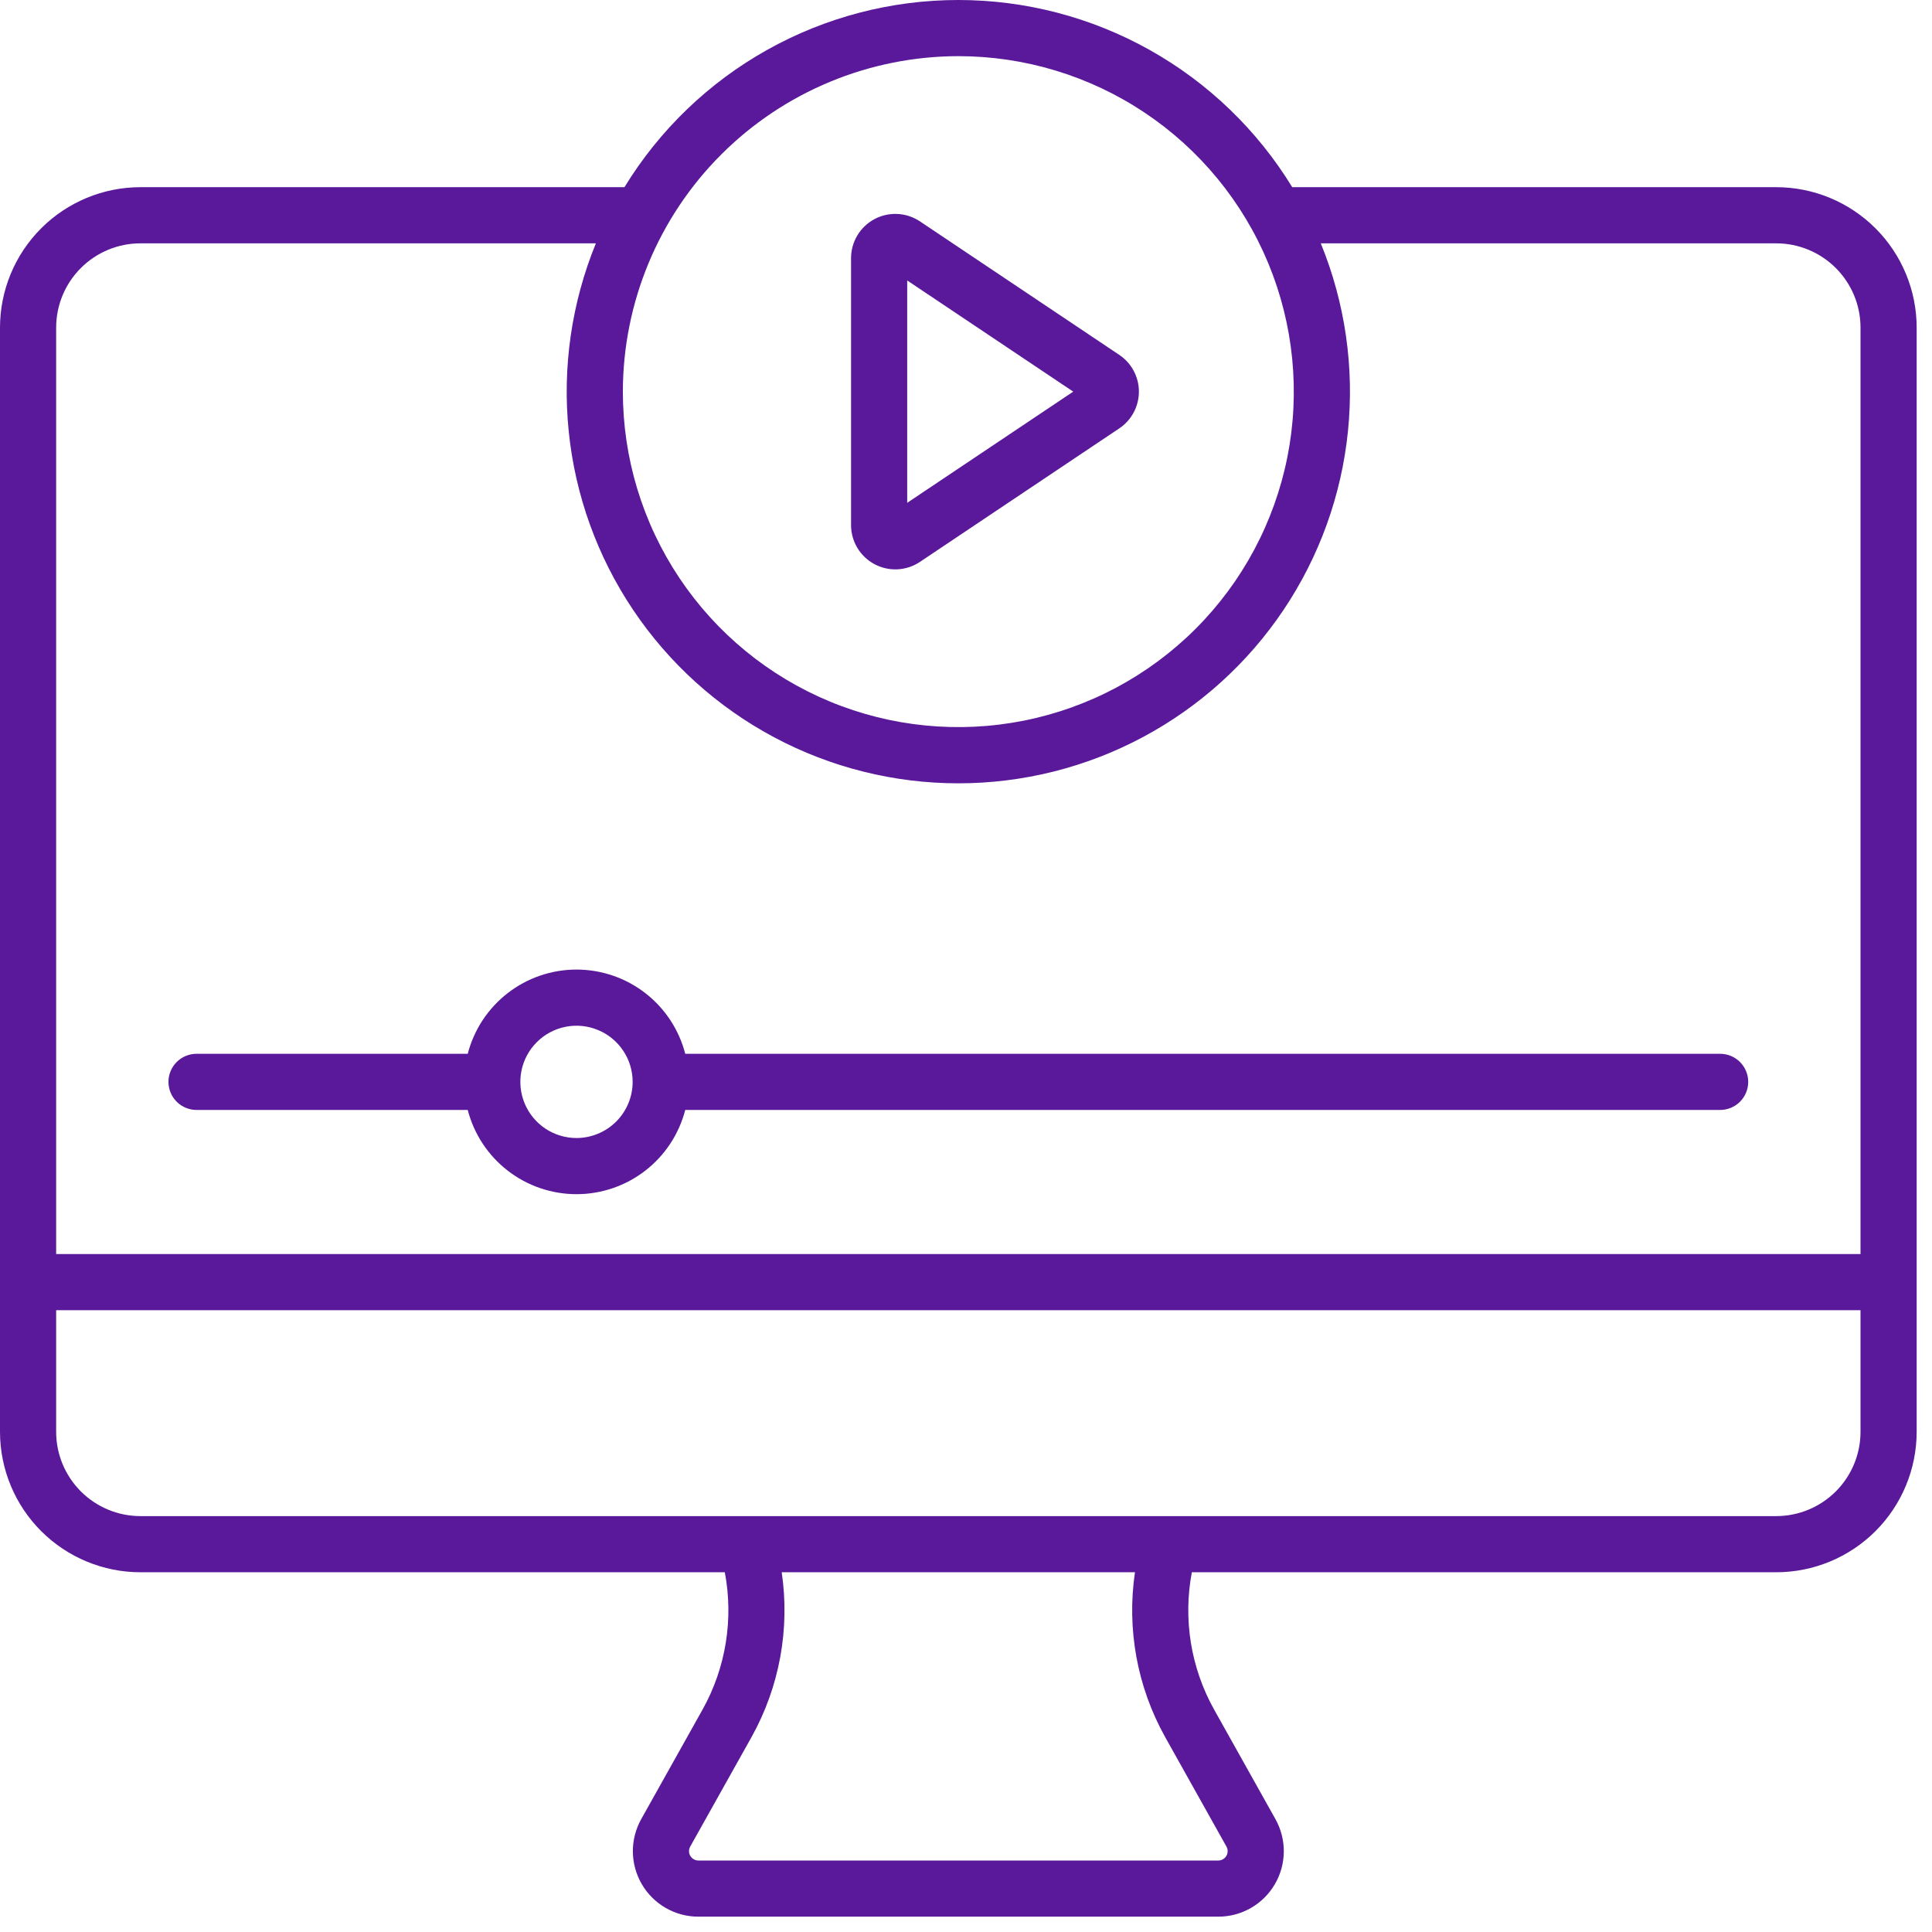 <svg width="79" height="79" viewBox="0 0 79 79" fill="none" xmlns="http://www.w3.org/2000/svg">
<path d="M72.633 7.654H52.84C51.41 5.316 49.403 3.384 47.013 2.044C44.622 0.704 41.927 0 39.187 0C36.446 0 33.751 0.704 31.361 2.044C28.97 3.384 26.964 5.316 25.534 7.654H5.74C4.218 7.655 2.759 8.261 1.683 9.337C0.607 10.413 0.002 11.872 0 13.394L0 58.55C0.002 60.072 0.607 61.531 1.683 62.607C2.759 63.683 4.218 64.289 5.74 64.29H29.638C30.002 66.208 29.681 68.192 28.732 69.897L26.219 74.386C25.991 74.794 25.874 75.254 25.878 75.721C25.883 76.188 26.01 76.646 26.246 77.049C26.482 77.452 26.82 77.786 27.225 78.019C27.631 78.251 28.09 78.373 28.557 78.373H49.816C50.283 78.373 50.742 78.251 51.148 78.019C51.553 77.786 51.891 77.452 52.127 77.049C52.364 76.646 52.49 76.188 52.495 75.721C52.499 75.254 52.382 74.794 52.154 74.386L49.641 69.897C48.692 68.192 48.371 66.208 48.735 64.29H72.633C74.155 64.289 75.614 63.683 76.69 62.607C77.766 61.531 78.371 60.072 78.373 58.55V13.394C78.371 11.872 77.766 10.413 76.69 9.337C75.614 8.261 74.155 7.655 72.633 7.654ZM39.187 2.296C41.9 2.296 44.552 3.101 46.808 4.608C49.064 6.115 50.822 8.258 51.86 10.764C52.898 13.271 53.17 16.029 52.641 18.69C52.111 21.351 50.805 23.795 48.887 25.714C46.968 27.632 44.524 28.939 41.863 29.468C39.202 29.997 36.444 29.726 33.937 28.688C31.43 27.649 29.288 25.891 27.781 23.635C26.273 21.379 25.469 18.727 25.469 16.014C25.473 12.377 26.919 8.89 29.491 6.318C32.063 3.747 35.55 2.3 39.187 2.296ZM50.15 75.507C50.183 75.566 50.2 75.631 50.199 75.698C50.198 75.765 50.18 75.83 50.146 75.888C50.113 75.945 50.064 75.993 50.007 76.026C49.949 76.06 49.883 76.077 49.816 76.077H28.557C28.49 76.077 28.425 76.06 28.367 76.026C28.309 75.993 28.261 75.945 28.227 75.888C28.193 75.83 28.175 75.765 28.174 75.698C28.174 75.631 28.19 75.566 28.223 75.507L30.736 71.019C31.874 68.972 32.306 66.607 31.964 64.29H46.409C46.067 66.607 46.499 68.972 47.638 71.019L50.15 75.507ZM76.077 58.55C76.076 59.463 75.713 60.339 75.067 60.984C74.421 61.63 73.546 61.993 72.633 61.994H47.833C47.828 61.994 47.822 61.994 47.816 61.994H30.555C30.551 61.994 30.547 61.994 30.543 61.994H5.74C4.827 61.993 3.952 61.63 3.306 60.984C2.66 60.339 2.297 59.463 2.296 58.55V53.575H76.077V58.55ZM76.077 51.279H2.296V13.394C2.297 12.481 2.66 11.605 3.306 10.96C3.952 10.314 4.827 9.951 5.74 9.95H24.366C23.371 12.382 22.989 15.021 23.255 17.636C23.52 20.25 24.425 22.759 25.89 24.941C27.355 27.123 29.334 28.911 31.652 30.147C33.971 31.384 36.559 32.03 39.187 32.03C41.814 32.03 44.402 31.384 46.721 30.147C49.04 28.911 51.019 27.123 52.483 24.941C53.948 22.759 54.853 20.25 55.118 17.636C55.384 15.021 55.002 12.382 54.007 9.95H72.633C73.546 9.951 74.421 10.314 75.067 10.96C75.713 11.605 76.076 12.481 76.077 13.394V51.279ZM70.337 43.09H28.02C27.765 42.104 27.19 41.231 26.386 40.608C25.581 39.984 24.591 39.646 23.573 39.646C22.555 39.646 21.566 39.984 20.761 40.608C19.956 41.231 19.381 42.104 19.126 43.09H8.036C7.732 43.09 7.44 43.211 7.225 43.426C7.009 43.642 6.888 43.934 6.888 44.238C6.888 44.542 7.009 44.834 7.225 45.05C7.44 45.265 7.732 45.386 8.036 45.386H19.126C19.381 46.372 19.956 47.245 20.761 47.868C21.566 48.492 22.555 48.83 23.573 48.83C24.591 48.83 25.581 48.492 26.386 47.868C27.19 47.245 27.765 46.372 28.02 45.386H70.337C70.641 45.386 70.933 45.265 71.149 45.05C71.364 44.834 71.485 44.542 71.485 44.238C71.485 43.934 71.364 43.642 71.149 43.426C70.933 43.211 70.641 43.09 70.337 43.09ZM23.573 46.534C23.119 46.534 22.675 46.399 22.297 46.147C21.92 45.895 21.626 45.536 21.452 45.117C21.278 44.697 21.233 44.235 21.321 43.79C21.41 43.345 21.628 42.935 21.95 42.614C22.271 42.293 22.68 42.075 23.125 41.986C23.571 41.897 24.032 41.943 24.452 42.117C24.871 42.29 25.23 42.585 25.482 42.962C25.735 43.34 25.869 43.784 25.869 44.238C25.869 44.847 25.627 45.43 25.196 45.861C24.765 46.291 24.182 46.533 23.573 46.534ZM35.757 23.068C36.046 23.223 36.372 23.296 36.699 23.28C37.027 23.263 37.343 23.158 37.616 22.976L45.767 17.517C46.014 17.351 46.217 17.128 46.357 16.866C46.496 16.604 46.57 16.311 46.57 16.014C46.57 15.717 46.496 15.424 46.356 15.162C46.217 14.9 46.014 14.676 45.767 14.511L37.616 9.052C37.343 8.87 37.027 8.765 36.699 8.749C36.372 8.732 36.047 8.805 35.757 8.96C35.468 9.114 35.227 9.344 35.058 9.625C34.889 9.906 34.8 10.227 34.8 10.555V21.473C34.8 21.8 34.889 22.122 35.058 22.403C35.226 22.684 35.468 22.914 35.757 23.068ZM37.096 11.468L43.885 16.014L37.096 20.56V11.468Z" fill="#5A189A"/>
</svg>
